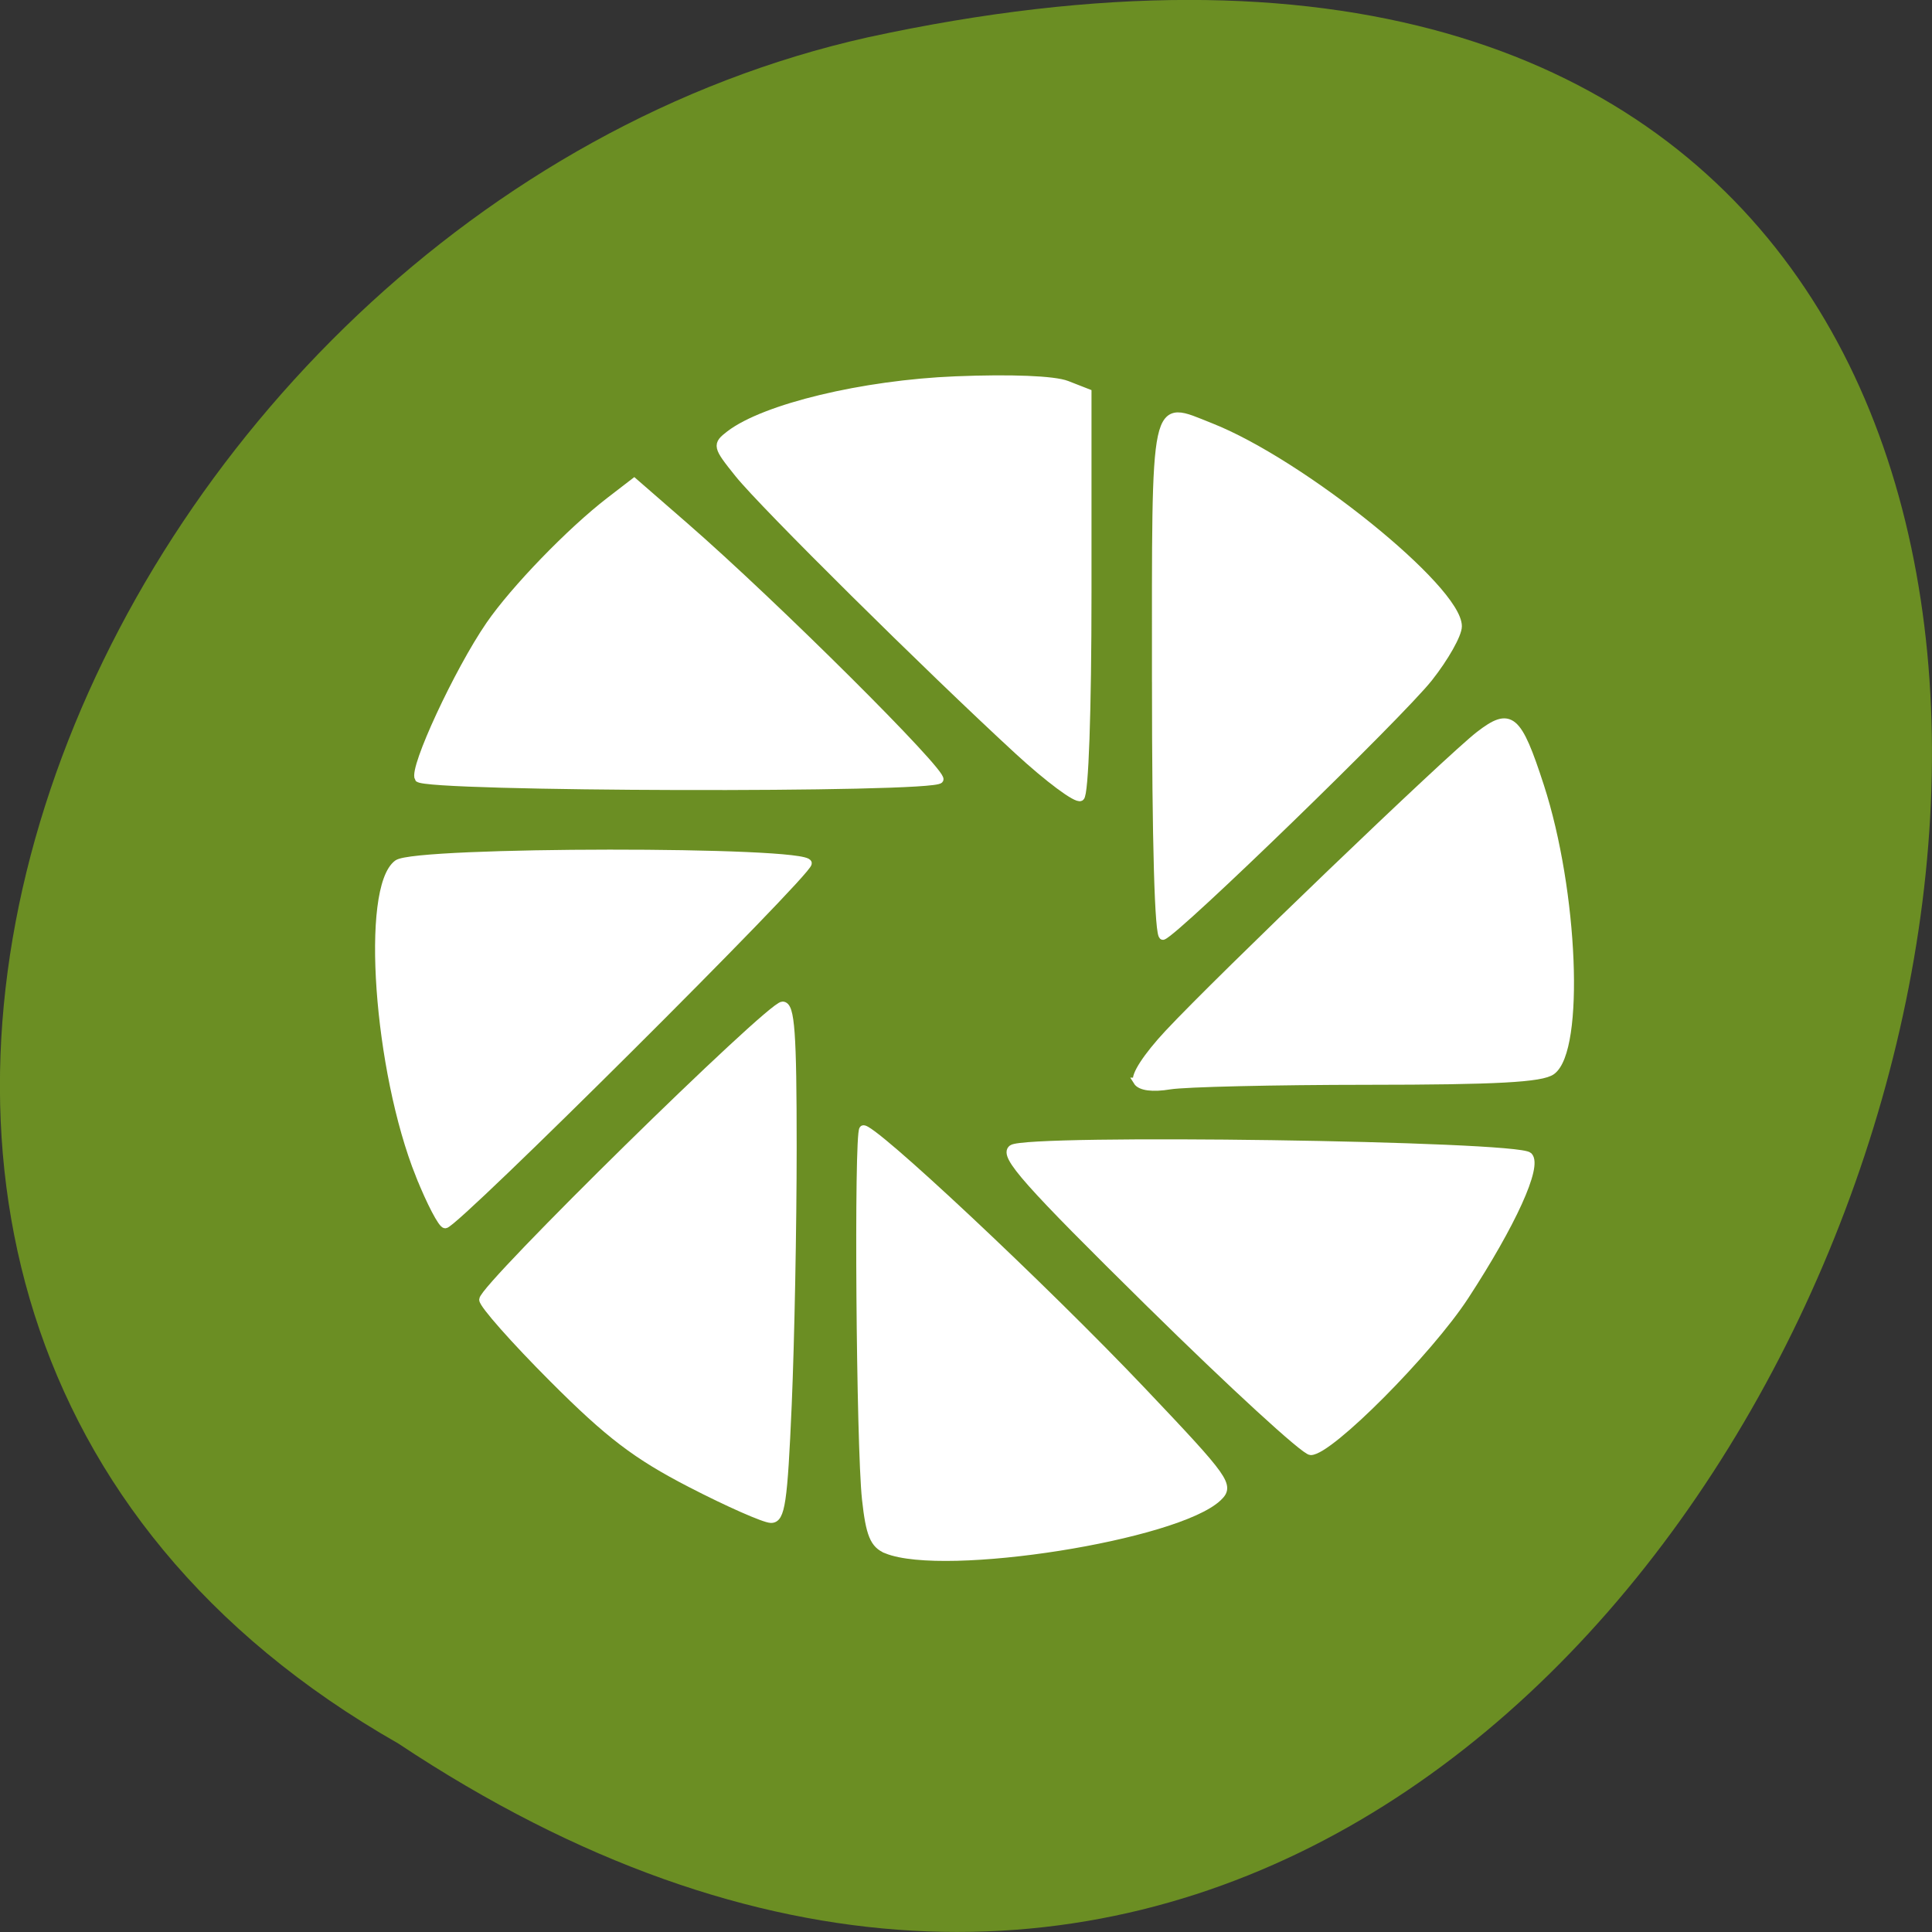 <svg xmlns="http://www.w3.org/2000/svg" viewBox="0 0 256 256"><rect x="0" y="0" width="256" height="256" fill="#333333" stroke="none"/><path d="m -1374.42 1658.71 c 127.95 -192.46 -280.09 -311 -226.07 -62.2 23.02 102.82 167.39 165.22 226.07 62.2 z" fill="#6b8e23" color="#000" transform="matrix(0 1 -1 0 1711.48 1605.44)"/><g fill="#fff" stroke="#fff" transform="translate(-1 -3)"><path d="m 92.54 199.61 c -7.238 -3.734 -10.841 -6.479 -18.28 -13.928 -5.096 -5.103 -9.265 -9.816 -9.265 -10.474 0 -1.659 38.01 -38.994 39.7 -38.994 1.108 0 1.368 3.587 1.368 18.872 0 10.38 -0.296 25.705 -0.657 34.06 -0.561 12.972 -0.89 15.179 -2.254 15.15 -0.878 -0.018 -5.653 -2.126 -10.611 -4.684 z"/><path d="m 56.58 158.73 c -5.573 -13.922 -7.278 -38.07 -2.915 -41.3 c 2.397 -1.773 54.4 -1.812 54.4 -0.041 0 1.312 -46.751 47.87 -48.07 47.87 -0.44 0 -1.976 -2.938 -3.414 -6.53 z"/><path d="m 56.45 106.12 c -0.779 -1.26 5.24 -14.229 9.431 -20.32 3.252 -4.727 10.709 -12.435 15.893 -16.428 l 3.257 -2.509 l 6.757 5.88 c 11.749 10.224 34.29 32.648 33.726 33.556 -0.8 1.295 -68.26 1.121 -69.06 -0.178 z"/><path d="m 135.91 102.5 c -11.929 -10.98 -33.76 -32.603 -37.05 -36.699 c -2.942 -3.66 -2.987 -3.861 -1.183 -5.246 4.634 -3.555 17.708 -6.697 29.923 -7.19 7.389 -0.298 13.08 -0.07 14.774 0.591 l 2.755 1.077 v 26.51 c 0 15.68 -0.389 26.75 -0.952 27.1 -0.524 0.324 -4.243 -2.44 -8.264 -6.141 z"/><path d="m 154.14 93.19 c 0 -38.31 -0.358 -36.653 7.264 -33.649 12.04 4.744 32.802 21.485 32.802 26.447 0 1.079 -1.736 4.158 -3.858 6.843 -3.859 4.882 -33.421 33.566 -35.24 34.2 -0.607 0.21 -0.965 -12.353 -0.965 -33.837 z"/><path d="m 151.67 146.29 c -0.421 -0.681 1.291 -3.316 4.13 -6.359 6.758 -7.244 37.2 -36.455 41.21 -39.55 4.138 -3.19 5.108 -2.376 8.08 6.784 4.527 13.936 5.382 34.941 1.537 37.753 -1.352 0.989 -7.36 1.315 -24.39 1.323 -12.428 0.006 -24.23 0.281 -26.23 0.611 -2.279 0.377 -3.896 0.168 -4.347 -0.562 z"/><path d="m 153.41 175.8 c -16.333 -16.09 -19.537 -19.701 -18.298 -20.609 1.98 -1.45 66.946 -0.516 68.45 0.985 1.311 1.311 -2.165 8.966 -8.432 18.57 -4.809 7.37 -17.929 20.562 -20.45 20.562 -0.806 0 -10.376 -8.779 -21.266 -19.508 z"/><path d="m 118.47 208.35 c -1.69 -0.683 -2.243 -2.028 -2.752 -6.698 -0.769 -7.05 -1.071 -48.32 -0.359 -49.03 0.785 -0.785 24.04 21.01 37.06 34.743 11.11 11.709 11.652 12.476 9.99 14.06 -5.45 5.178 -36.25 10.04 -43.939 6.93 z"/></g></svg>